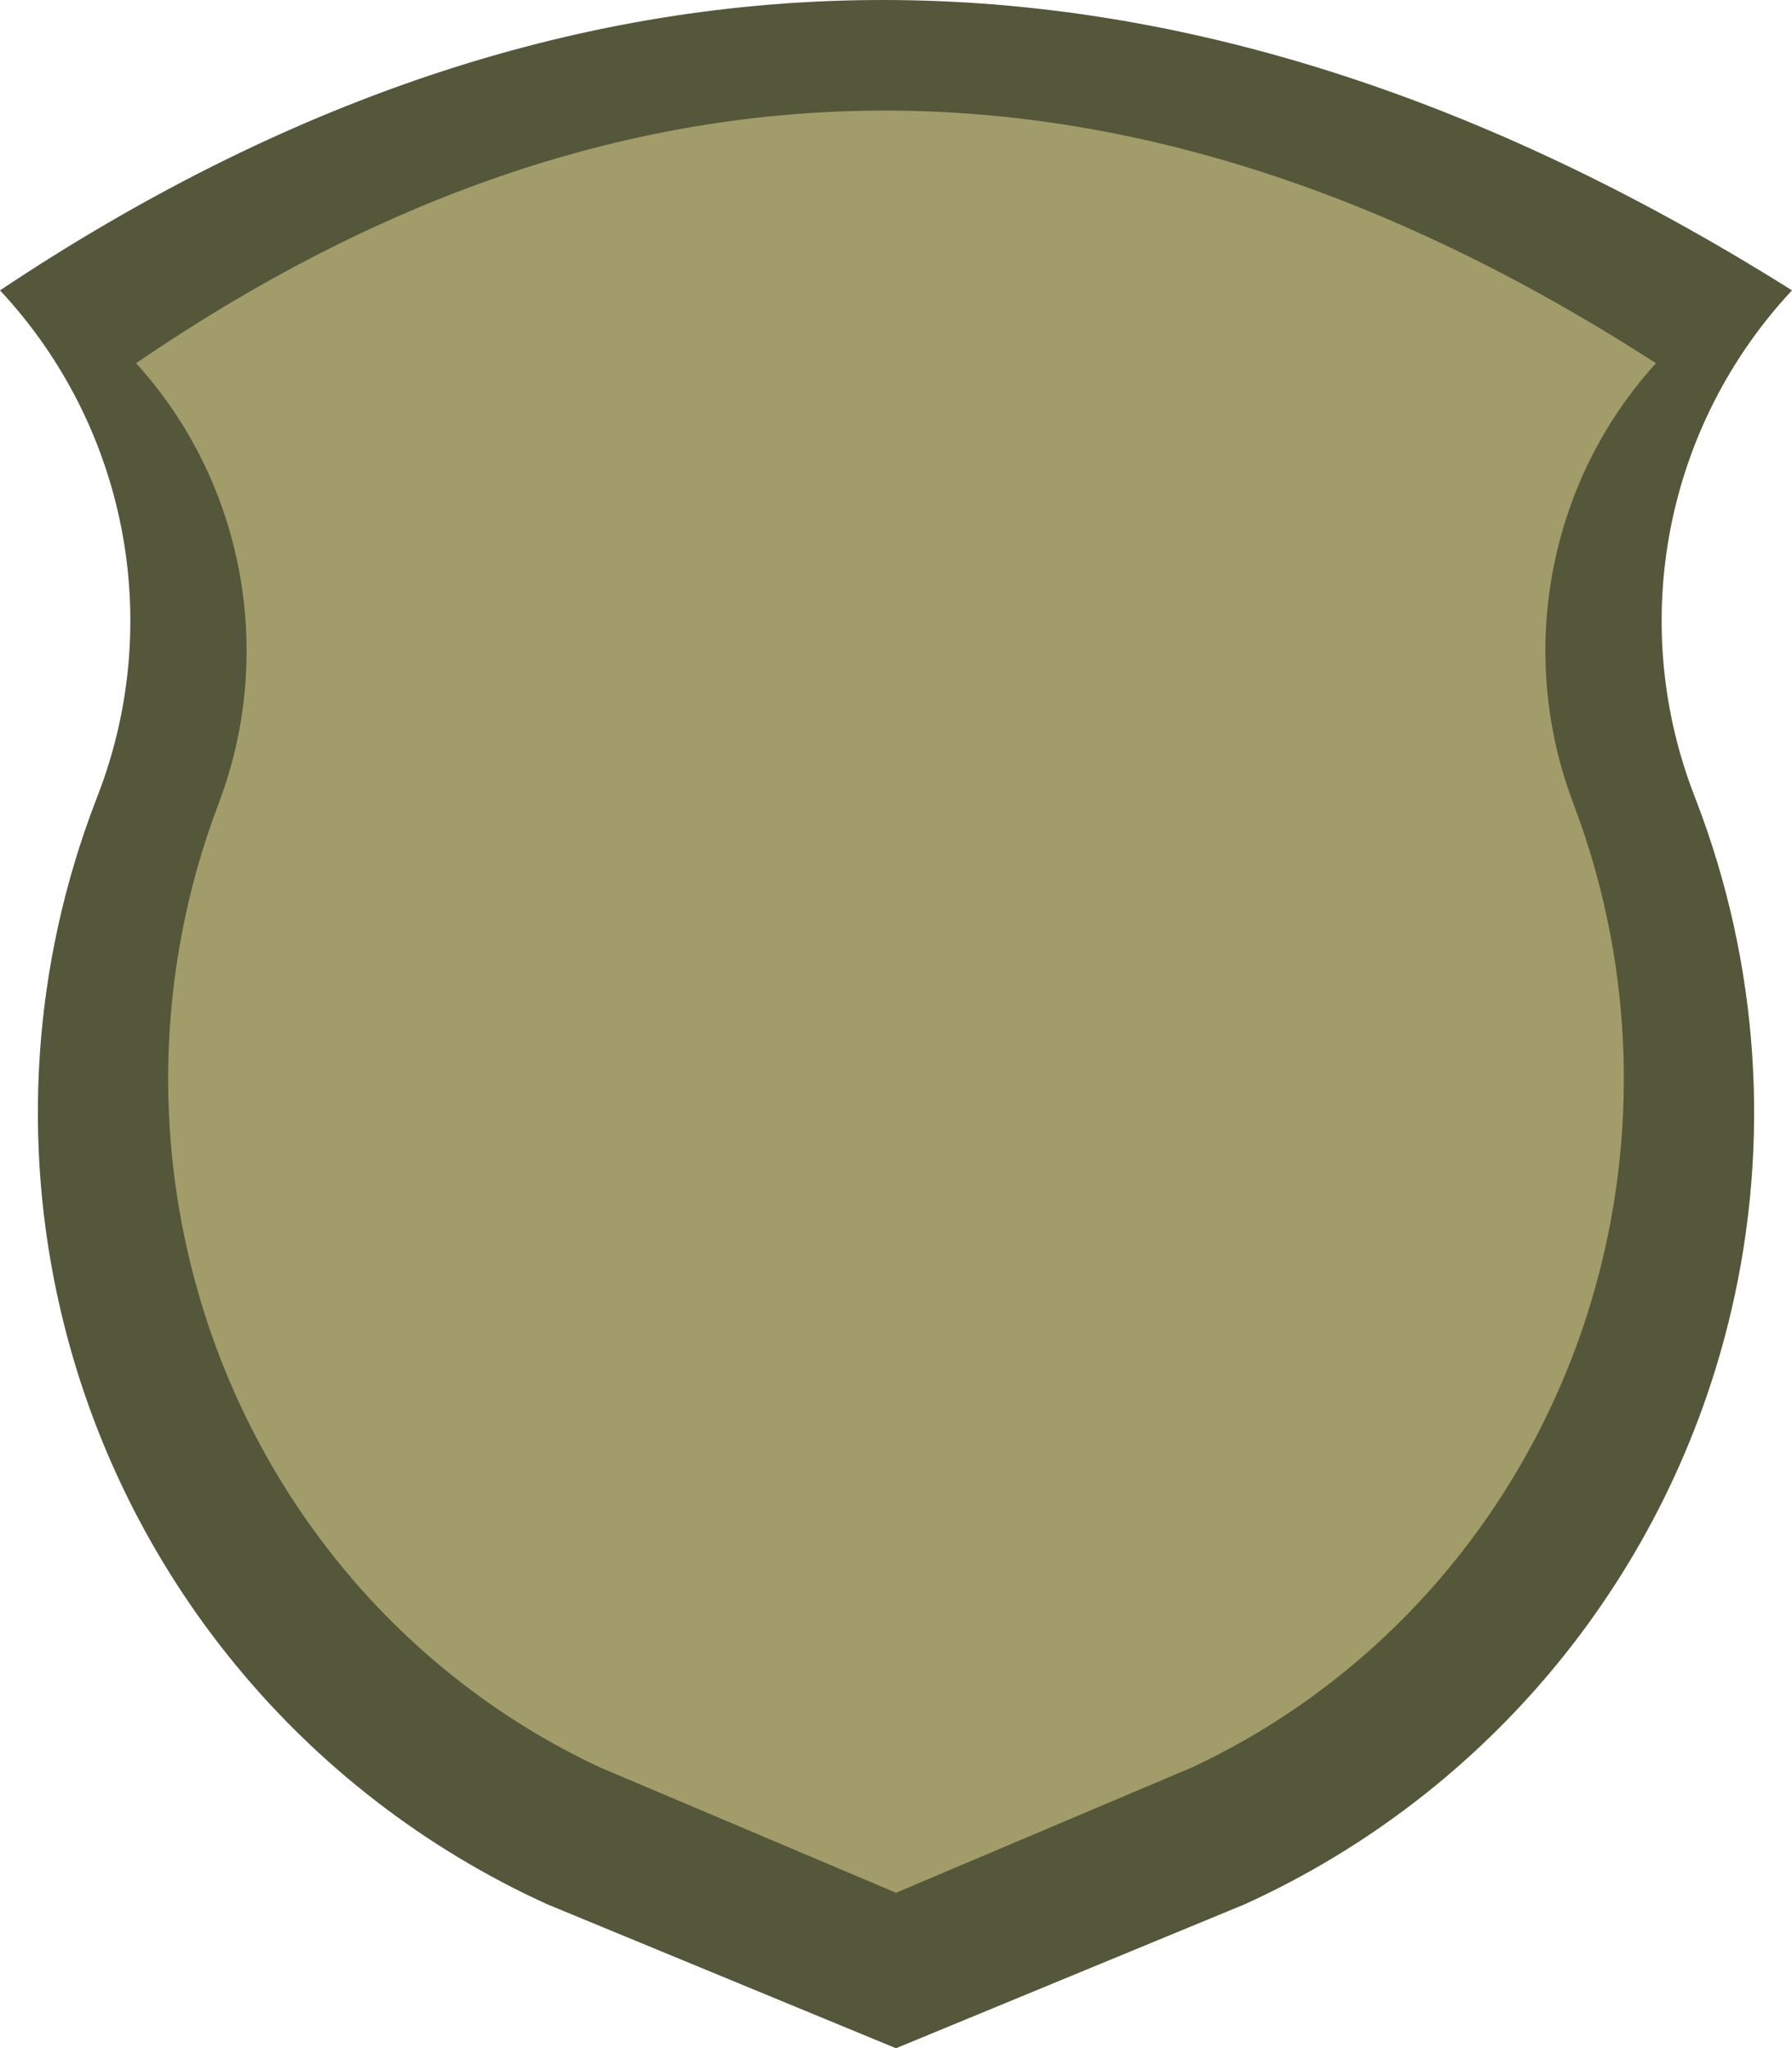 <?xml version="1.0" encoding="utf-8"?>
<!-- Generator: Adobe Illustrator 21.0.0, SVG Export Plug-In . SVG Version: 6.00 Build 0)  -->
<svg version="1.1" id="shield-badge2" xmlns="http://www.w3.org/2000/svg" xmlns:xlink="http://www.w3.org/1999/xlink" x="0px"
	 y="0px" viewBox="0 0 608.25 694.951" enable-background="new 0 0 608.25 694.951" xml:space="preserve">
<g id="change1">
	<path fill="#54573A" d="M608.25,98.517h-0c-215.091-135.209-417.132-127.445-608.25,0H0l0,0
		c42.888,45.883,55.845,112.211,33.377,170.861l-0.999,2.607C11.278,327.064,7.171,387.204,20.587,444.641v0
		c20.819,89.133,81.828,163.555,165.144,201.454l118.394,48.856l118.394-48.856
		c83.317-37.9,144.325-112.322,165.144-201.454v-0c13.416-57.437,9.309-117.577-11.792-172.657l-0.999-2.607
		C552.404,210.728,565.362,144.399,608.25,98.517L608.25,98.517z"/>
</g>
<g id="change2">
	<path fill="#A19C69" d="M46.173,123.239c162.102-110.89,333.469-117.646,515.905,0h0l-0,0
		c-36.377,39.922-47.367,97.635-28.31,148.666l0.847,2.268c17.897,47.925,21.381,100.253,10.002,150.229v0
		c-17.658,77.554-69.404,142.309-140.072,175.286L304.125,642.197L203.706,599.688
		c-70.668-32.976-122.414-97.731-140.072-175.286v-0c-11.379-49.976-7.895-102.304,10.002-150.229l0.847-2.268
		c19.057-51.031,8.067-108.744-28.31-148.666"/>
</g>
</svg>
